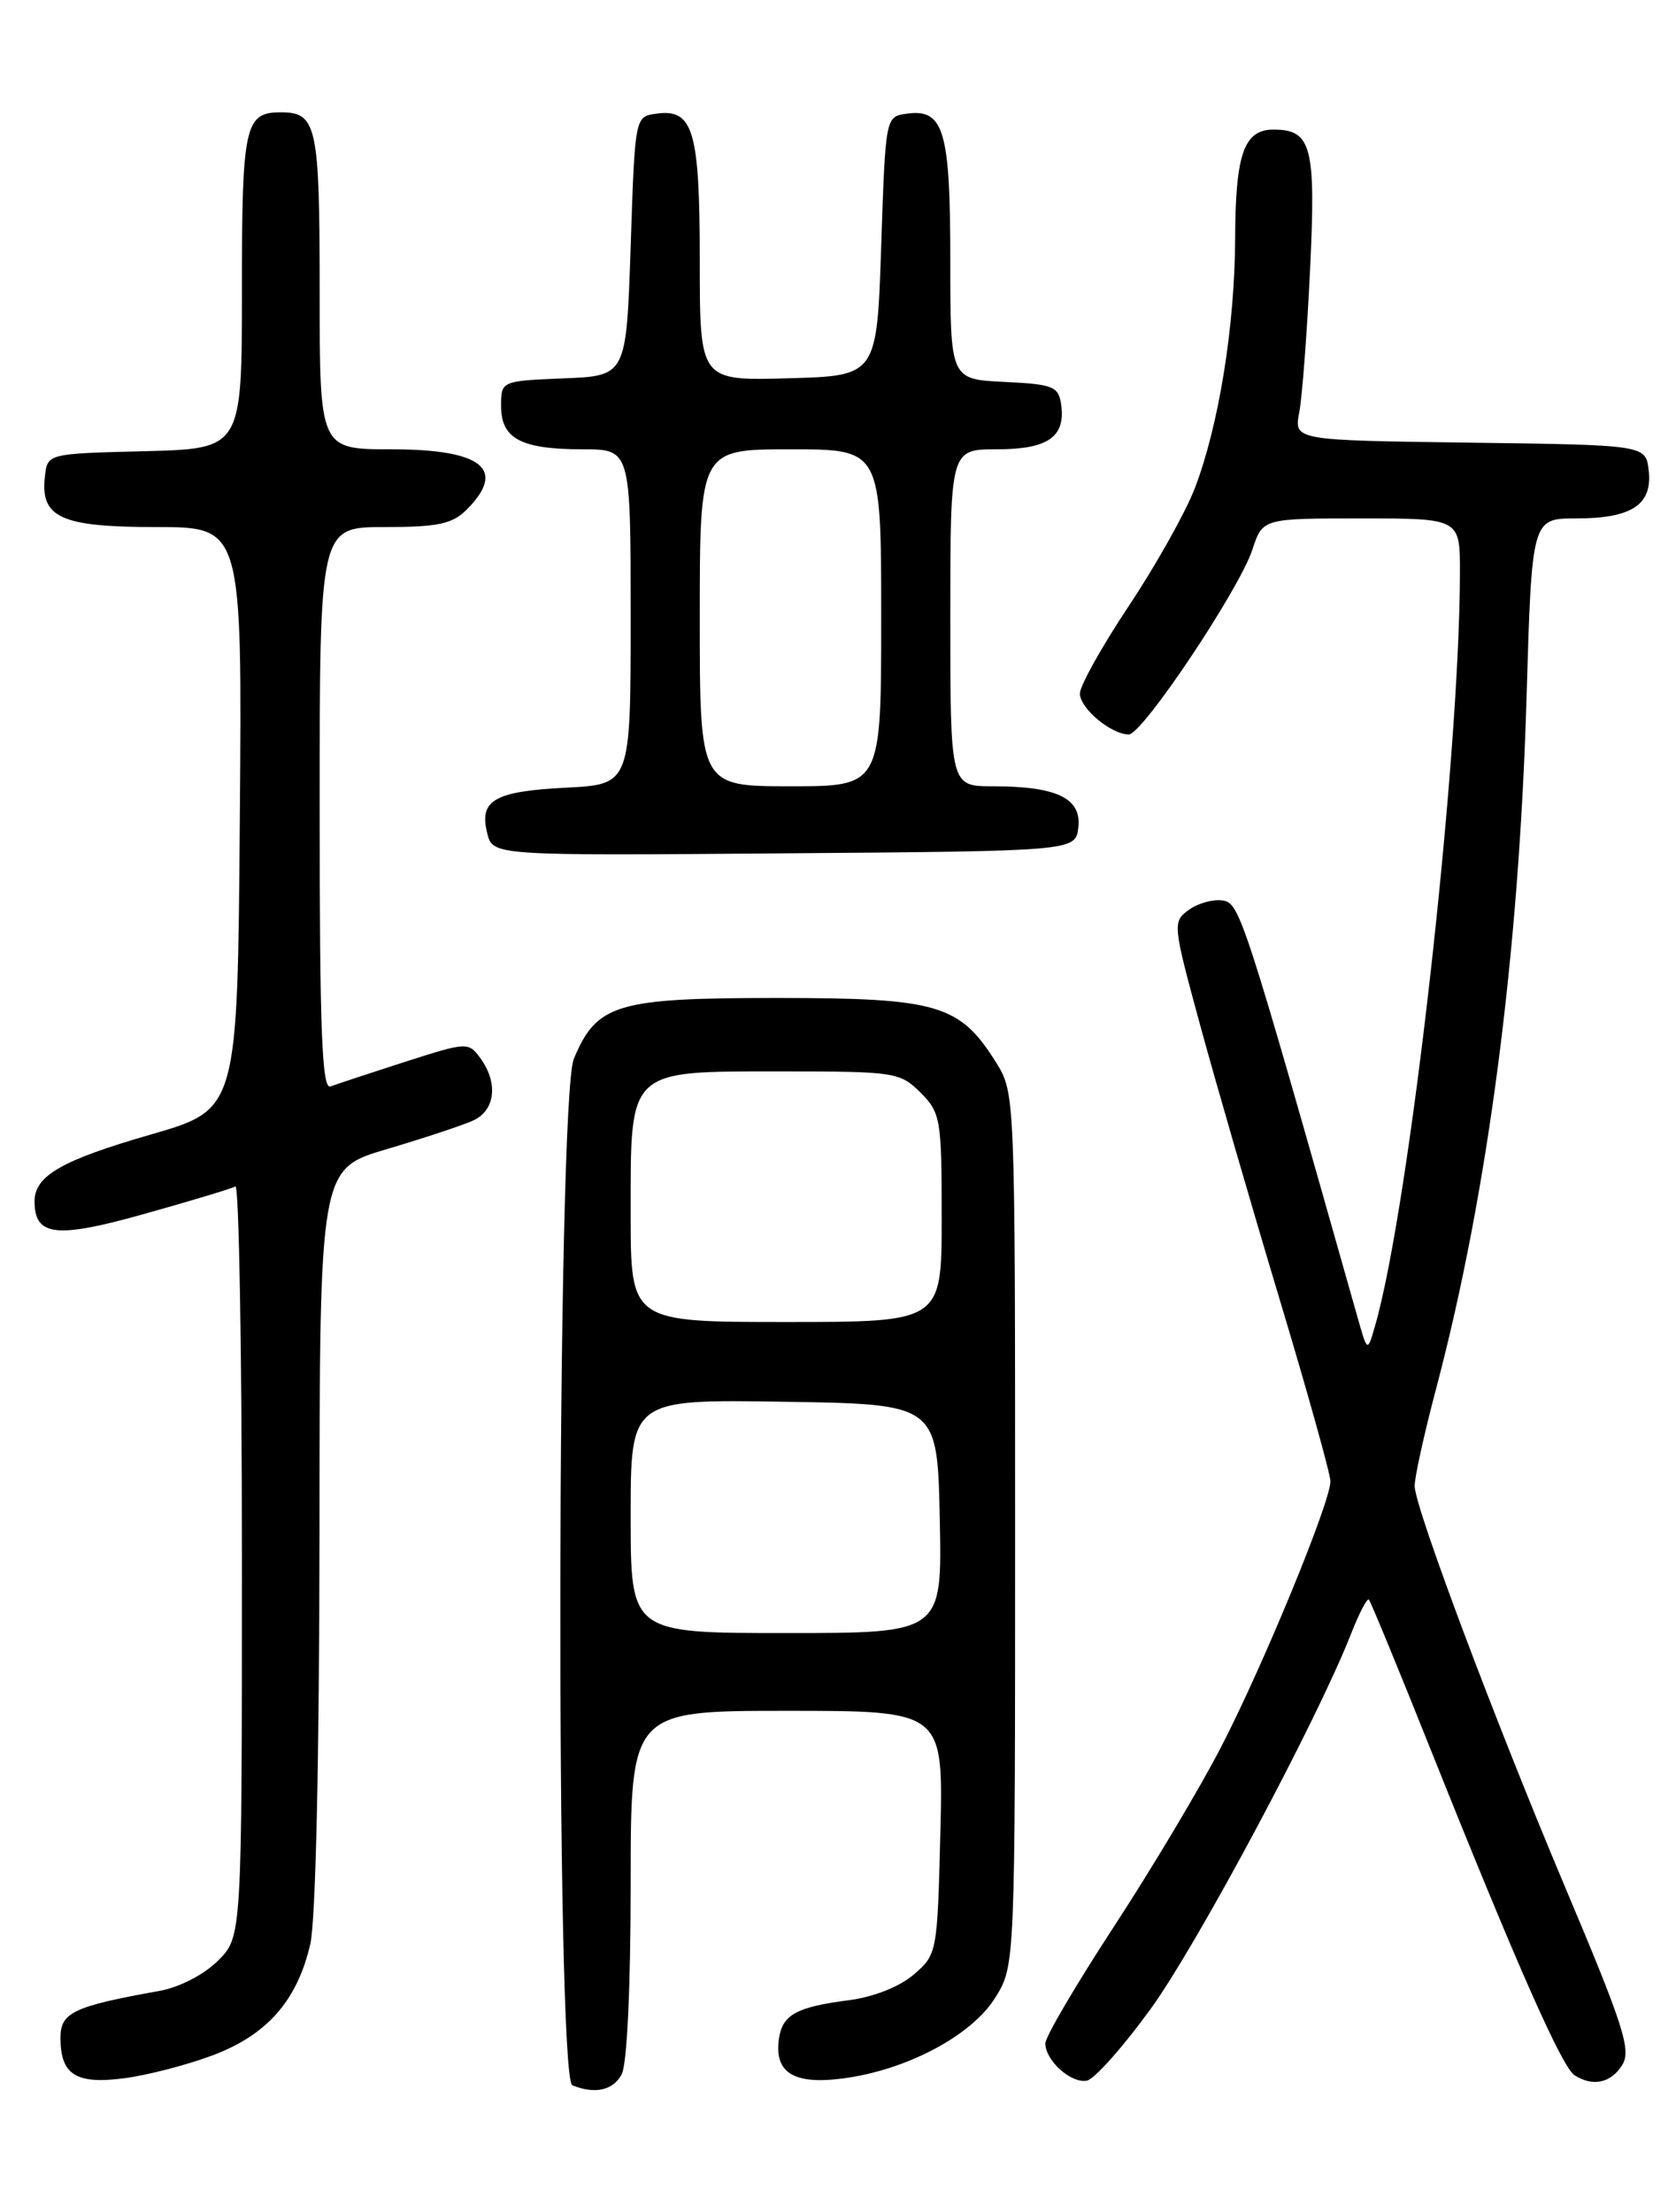 <?xml version="1.0" encoding="UTF-8" standalone="no"?>
<!DOCTYPE svg PUBLIC "-//W3C//DTD SVG 1.1//EN" "http://www.w3.org/Graphics/SVG/1.1/DTD/svg11.dtd" >
<svg xmlns="http://www.w3.org/2000/svg" xmlns:xlink="http://www.w3.org/1999/xlink" version="1.1" viewBox="0 0 194 256">
 <g >
 <path fill="currentColor"
d=" M 71.96 240.07 C 72.58 238.92 73.00 229.99 73.00 218.07 C 73.00 198.00 73.00 198.00 91.10 198.00 C 109.19 198.00 109.19 198.00 108.85 212.09 C 108.50 226.01 108.47 226.20 105.77 228.52 C 104.13 229.93 101.13 231.12 98.27 231.49 C 92.22 232.27 90.58 233.16 90.17 235.91 C 89.59 239.85 91.82 241.28 97.46 240.56 C 104.87 239.62 112.45 235.62 115.20 231.20 C 117.50 227.50 117.50 227.50 117.50 177.00 C 117.50 126.84 117.49 126.48 115.32 123.00 C 111.11 116.25 108.58 115.50 89.95 115.50 C 71.36 115.50 69.07 116.18 66.42 122.55 C 64.45 127.25 64.29 240.55 66.25 241.34 C 68.87 242.40 70.97 241.93 71.96 240.07 Z  M 24.59 237.88 C 30.92 235.51 34.41 231.54 35.92 224.98 C 36.54 222.28 36.96 203.53 36.98 177.90 C 37.00 135.29 37.00 135.29 44.75 133.00 C 49.01 131.74 53.51 130.25 54.75 129.69 C 57.33 128.53 57.70 125.34 55.60 122.46 C 54.22 120.58 54.06 120.59 46.85 122.90 C 42.81 124.20 38.94 125.48 38.25 125.74 C 37.27 126.11 37.00 119.28 37.00 93.61 C 37.00 61.00 37.00 61.00 44.50 61.00 C 50.67 61.00 52.36 60.64 54.00 59.00 C 58.70 54.30 55.83 52.00 45.30 52.00 C 37.00 52.00 37.00 52.00 37.00 33.70 C 37.00 14.50 36.67 13.00 32.50 13.00 C 28.33 13.00 28.00 14.50 28.00 33.67 C 28.00 51.93 28.00 51.93 16.75 52.22 C 5.50 52.50 5.50 52.50 5.20 55.12 C 4.64 59.91 7.04 61.00 18.08 61.00 C 28.03 61.00 28.03 61.00 27.76 94.70 C 27.50 128.40 27.50 128.40 17.50 131.29 C 7.15 134.27 4.00 136.08 4.00 139.03 C 4.00 143.08 6.48 143.37 16.74 140.48 C 22.11 138.98 26.84 137.55 27.25 137.31 C 27.66 137.08 28.00 156.52 28.00 180.52 C 28.00 224.15 28.00 224.15 25.23 226.92 C 23.63 228.52 20.79 229.99 18.48 230.41 C 8.50 232.20 7.00 232.91 7.00 235.84 C 7.00 240.11 8.78 241.25 14.33 240.53 C 16.99 240.19 21.61 239.00 24.59 237.88 Z  M 133.19 232.50 C 138.59 225.05 152.47 199.08 156.37 189.13 C 157.31 186.72 158.25 184.92 158.45 185.13 C 158.65 185.33 161.97 193.38 165.81 203.00 C 175.58 227.43 180.81 239.26 182.26 240.18 C 184.38 241.53 186.47 241.08 187.77 239.00 C 188.85 237.27 187.96 234.51 181.10 218.25 C 173.07 199.20 163.93 174.88 163.75 172.05 C 163.69 171.20 164.83 166.00 166.29 160.50 C 172.24 137.92 175.82 110.51 176.70 80.75 C 177.31 60.00 177.31 60.00 182.46 60.00 C 188.89 60.00 191.29 58.41 190.84 54.45 C 190.50 51.50 190.50 51.50 170.14 51.23 C 149.78 50.96 149.78 50.96 150.39 47.73 C 150.73 45.95 151.29 38.55 151.64 31.27 C 152.33 16.95 151.83 15.00 147.41 15.00 C 143.99 15.00 143.00 17.80 142.97 27.68 C 142.92 37.84 141.07 49.29 138.29 56.54 C 137.22 59.31 133.80 65.41 130.68 70.10 C 127.55 74.80 125.00 79.37 125.00 80.26 C 125.00 81.98 128.61 85.00 130.66 85.00 C 132.24 85.00 143.43 68.27 144.97 63.60 C 146.16 60.00 146.16 60.00 157.58 60.00 C 169.00 60.00 169.00 60.00 168.99 66.25 C 168.96 88.12 163.14 139.74 159.15 153.50 C 158.28 156.50 158.28 156.50 157.15 152.50 C 143.86 105.57 143.51 104.50 141.49 104.21 C 140.39 104.05 138.63 104.55 137.58 105.32 C 135.72 106.68 135.75 107.01 138.91 118.61 C 140.69 125.15 144.81 139.37 148.07 150.21 C 151.33 161.05 154.00 170.60 154.00 171.44 C 154.00 173.85 146.26 192.66 141.37 202.14 C 138.92 206.89 133.33 216.25 128.96 222.94 C 124.58 229.64 121.00 235.73 121.00 236.48 C 121.00 238.48 123.98 241.15 125.81 240.80 C 126.68 240.63 130.00 236.90 133.19 232.50 Z  M 124.82 95.75 C 125.20 92.38 122.32 91.00 114.93 91.00 C 110.00 91.00 110.00 91.00 110.00 71.50 C 110.00 52.00 110.00 52.00 115.38 52.00 C 121.31 52.00 123.36 50.57 122.83 46.81 C 122.53 44.72 121.91 44.47 116.25 44.20 C 110.00 43.90 110.00 43.90 110.00 30.14 C 110.00 15.07 109.25 12.55 104.94 13.16 C 102.50 13.50 102.50 13.51 102.00 28.50 C 101.50 43.50 101.50 43.50 91.25 43.78 C 81.00 44.07 81.00 44.07 81.00 30.23 C 81.00 15.06 80.25 12.55 75.94 13.16 C 73.50 13.50 73.50 13.51 73.00 28.50 C 72.50 43.50 72.50 43.50 65.25 43.79 C 58.00 44.09 58.00 44.09 58.00 47.01 C 58.00 50.77 60.32 52.00 67.43 52.00 C 73.00 52.00 73.00 52.00 73.00 71.39 C 73.00 90.78 73.00 90.78 65.53 91.16 C 57.21 91.58 55.43 92.61 56.40 96.44 C 57.04 99.03 57.04 99.03 90.77 98.76 C 124.50 98.50 124.50 98.50 124.82 95.75 Z  M 73.00 175.48 C 73.00 161.95 73.00 161.95 90.75 162.23 C 108.50 162.50 108.50 162.50 108.78 175.75 C 109.06 189.00 109.06 189.00 91.03 189.00 C 73.00 189.00 73.00 189.00 73.00 175.48 Z  M 73.00 140.50 C 73.00 123.58 72.55 124.00 90.55 124.00 C 103.59 124.00 104.18 124.09 106.55 126.45 C 108.88 128.79 109.00 129.50 109.00 140.95 C 109.00 153.00 109.00 153.00 91.00 153.00 C 73.00 153.00 73.00 153.00 73.00 140.50 Z  M 81.00 71.50 C 81.00 52.00 81.00 52.00 91.50 52.00 C 102.00 52.00 102.00 52.00 102.00 71.50 C 102.00 91.00 102.00 91.00 91.50 91.00 C 81.00 91.00 81.00 91.00 81.00 71.50 Z "/>
</g>
</svg>